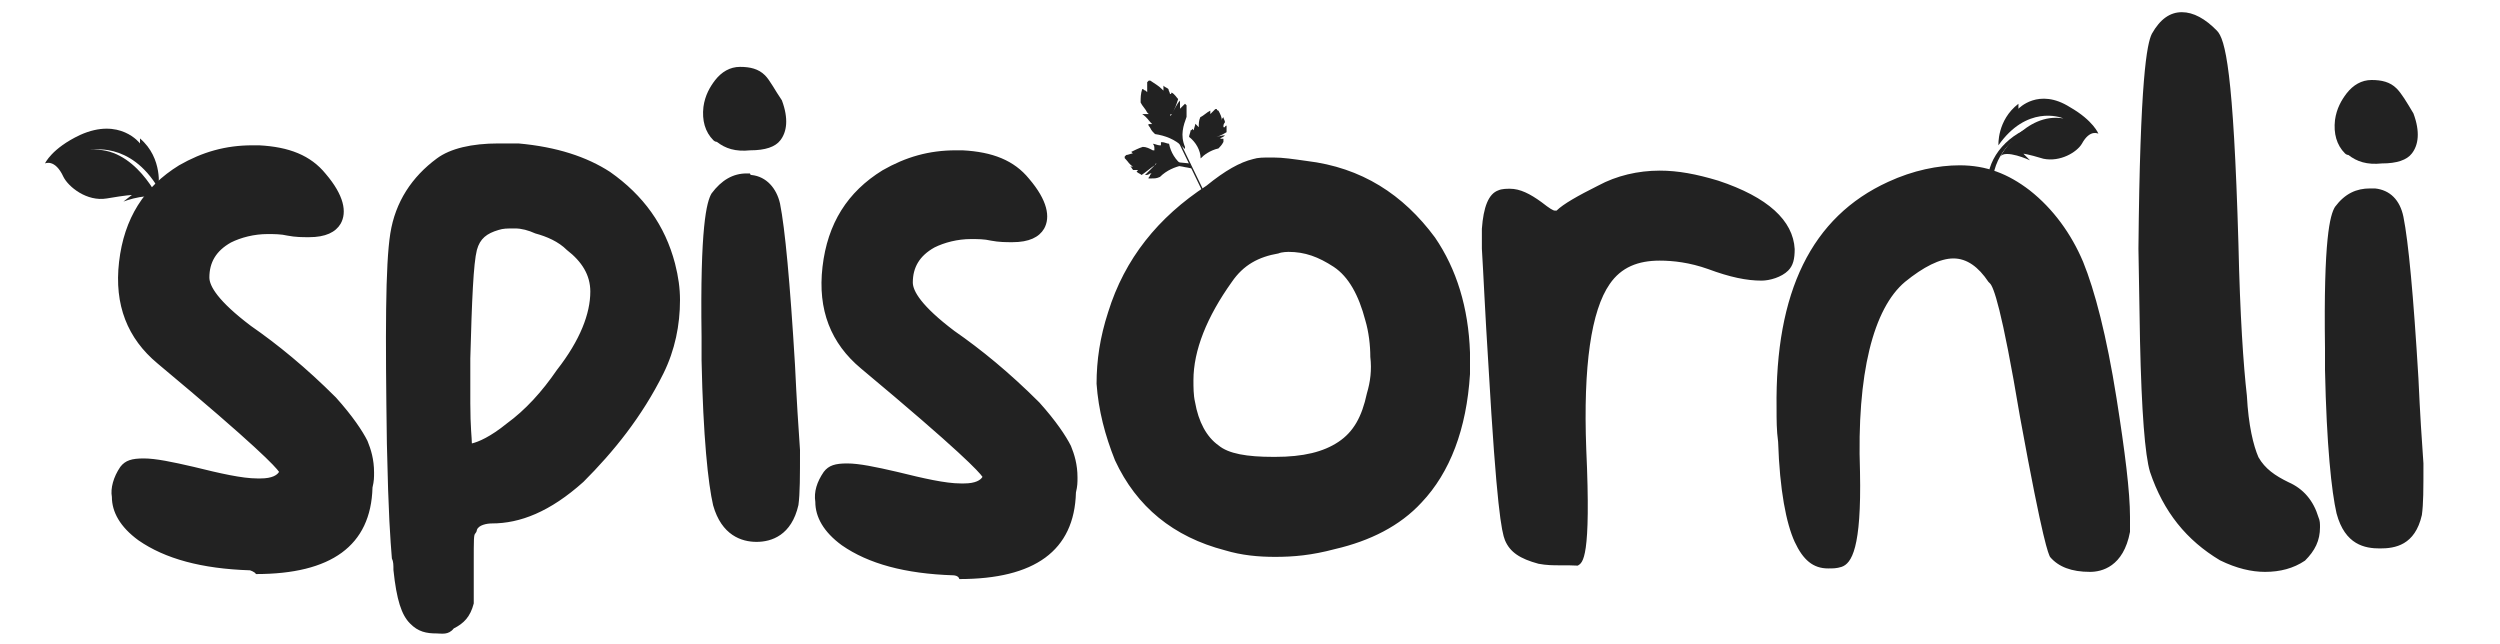 <?xml version="1.0" encoding="utf-8"?>
<!-- Generator: Adobe Illustrator 18.0.0, SVG Export Plug-In . SVG Version: 6.00 Build 0)  -->
<!DOCTYPE svg PUBLIC "-//W3C//DTD SVG 1.1//EN" "http://www.w3.org/Graphics/SVG/1.1/DTD/svg11.dtd">
<svg version="1.1" id="Lag_1" xmlns="http://www.w3.org/2000/svg" xmlns:xlink="http://www.w3.org/1999/xlink" x="0px" y="0px"
	 viewBox="0 297 800 206" enable-background="new 0 297 800 206" xml:space="preserve">
<g>
	<path fill="#222222" d="M244.8,321.1c-2.1-2.1-4.8-2.7-8-2.7c-3.2,0-5.9,1.6-8,4.3c-1.6,2.1-3.2,4.8-3.7,8.5
		c-0.5,4.3,0.5,8,3.2,10.7c0,0,0.5,0.5,1.1,0.5c2.7,2.1,5.9,3.2,10.7,2.7c4.8,0,8-1.1,9.6-3.2c2.1-2.7,2.7-6.9,0.5-12.8
		C248,325.9,246.4,322.7,244.8,321.1"/>
	<path fill="#222222" d="M766.9,325.3c-2.1-2.1-4.8-2.7-8-2.7c-3.2,0-5.9,1.6-8,4.3c-1.6,2.1-3.2,4.8-3.7,8.5
		c-0.5,4.3,0.5,8,3.2,10.7c0,0,0.5,0.5,1.1,0.5c2.7,2.1,5.9,3.2,10.7,2.7c4.8,0,8-1.1,9.6-3.2c2.1-2.7,2.7-6.9,0.5-12.8
		C770.1,329.6,768.5,326.9,766.9,325.3"/>
	<path fill="#222222" d="M242.1,470.4c-4.8,0-11.2-2.1-13.9-11.7c-1.6-6.9-3.2-21.9-3.7-46.4v-7.5c-0.5-35.2,1.6-43.2,3.2-45.9
		c3.2-4.3,6.9-6.4,11.2-6.4h1.1c0,0,0,0.5,0.5,0.5c4.8,0.5,8,4.3,9.1,9.1c1.6,8,3.2,25.1,4.8,51.7c0.5,10.7,1.1,20.3,1.6,27.2
		c0,8.5,0,13.9-0.5,17.6C253.3,468.3,246.9,470.4,242.1,470.4L242.1,470.4z M761.6,472.5c-4.8,0-11.2-1.1-13.9-11.2
		c-1.6-6.9-3.2-21.9-3.7-45.9v-6.9c-0.5-35.2,1.6-42.7,3.2-45.3c3.2-4.3,6.9-5.9,11.2-5.9h1.1c0,0,0,0,0.5,0c4.8,0.5,8,3.7,9.1,9.1
		c1.6,8,3.2,25.1,4.8,51.7c0.5,11.2,1.1,20.3,1.6,27.2c0,8.5,0,12.8-0.5,16.5C772.8,471.5,766.4,472.5,761.6,472.5L761.6,472.5z
		 M412.3,377.6c0,0-2.1,0-3.2,0.5c-6.4,1.1-11.2,3.7-14.9,9.1c-8,11.2-12.3,21.9-12.3,31.5c0,2.1,0,4.8,0.5,6.9
		c1.1,6.4,3.7,11.2,7.5,13.9c3.2,2.7,9.1,3.7,17.6,3.7h0.5c9.1,0,15.5-1.6,20.3-4.8c4.8-3.2,7.5-8,9.1-15.5
		c1.1-3.7,1.6-7.5,1.1-11.7c0-3.7-0.5-8-1.6-11.7c-2.1-8-5.3-13.9-10.1-17.1C421.9,379.2,417.6,377.6,412.3,377.6v-2.7V377.6z
		 M408,475.2c-5.3,0-10.7-0.5-16-2.1c-16.5-4.3-28.3-13.9-35.2-28.8c-3.2-8-5.3-16-5.9-24.5c0-7.5,1.1-14.9,3.7-22.9
		c5.3-17.1,16-30.4,31.5-40.5c5.9-4.8,10.7-7.5,14.9-8.5c1.6-0.5,3.2-0.5,5.9-0.5h0.5c3.2,0,6.4,0.5,10.7,1.1
		c17.6,2.1,30.9,10.7,41.1,24.5c6.9,10.1,10.7,22.4,11.2,36.8c0,2.1,0,4.3,0,6.9c-1.1,17.6-6.4,31.5-15.5,41.1
		c-6.9,7.5-16.5,12.3-27.7,14.9C419.7,474.7,413.9,475.2,408,475.2L408,475.2z M499.2,477.9c-2.1,0-4.3,0-6.9-0.5
		c-5.9-1.6-9.1-3.7-10.7-7.5c-1.1-2.7-2.7-10.7-5.3-56c-1.1-17.1-1.6-29.3-2.1-37.3v-6.4c0.5-6.9,2.1-11.2,5.3-12.3
		c1.1-0.5,2.7-0.5,3.7-0.5c3.2,0,6.4,1.6,10.1,4.3c2.7,2.1,3.7,2.7,4.3,2.7h0.5c2.1-2.1,6.9-4.8,13.3-8c5.9-3.2,12.8-4.8,19.7-4.8
		l0,0c5.9,0,11.7,1.1,18.7,3.2c16,5.3,24,12.8,24.5,21.9c0,3.2-0.5,5.3-2.1,6.9c-2.1,2.1-5.9,3.2-8.5,3.2l0,0
		c-4.8,0-10.1-1.1-17.1-3.7c-5.9-2.1-11.2-2.7-15.5-2.7c-6.9,0-12.3,2.1-16,7.5c-5.9,8.5-8.5,26.1-7.5,52.8
		c1.6,35.2-1.1,36.3-2.7,37.3C503.5,477.9,501.3,477.9,499.2,477.9L499.2,477.9z M80,479.5c-15.5-0.5-27.2-3.7-35.7-9.6
		c-5.9-4.3-8.5-9.1-8.5-13.9c-0.5-2.7,0.5-6.4,2.7-9.6c1.6-2.1,3.7-2.7,7.5-2.7s9.1,1.1,16,2.7c8.5,2.1,15.5,3.7,20.3,3.7
		c0.5,0,1.1,0,1.1,0c3.7,0,5.3-1.1,5.9-2.1c-1.1-1.6-6.9-8-38.9-34.7c-9.6-8-13.9-18.7-12.3-32.5c1.6-13.9,8-24,19.2-30.9
		c7.5-4.3,14.9-6.4,23.5-6.4h2.1c9.6,0.5,16.5,3.2,21.3,9.1c5.9,6.9,6.9,12.3,4.8,16c-1.6,2.7-4.8,4.3-10.1,4.3
		c-2.1,0-4.3,0-6.9-0.5c-2.1-0.5-4.3-0.5-6.4-0.5c-4.3,0-8.5,1.1-11.7,2.7c-4.8,2.7-6.9,6.4-6.9,11.2c0,2.7,2.7,7.5,13.3,15.5
		c8.5,5.9,17.6,13.3,27.2,22.9c5.3,5.9,8.5,10.7,10.1,13.9c1.1,2.7,2.1,5.9,2.1,10.1c0,1.6,0,2.7-0.5,4.8
		c-0.5,18.7-13.3,27.7-37.3,27.7C81.6,480,80,479.5,80,479.5 M668.8,480c-5.9,0-10.1-1.6-12.8-4.8l0,0c-0.5-1.1-2.1-3.7-9.6-44.8
		c-5.9-35.2-8.5-41.6-9.6-42.7c0,0,0,0-0.5-0.5c-3.2-4.8-6.9-7.5-11.2-7.5s-9.6,2.7-15.5,7.5c-10.1,8.5-15.5,29.3-14.4,60.8
		c0.5,24.5-2.7,29.3-5.9,30.4c-1.6,0.5-2.7,0.5-4.3,0.5c-4.8,0-8-2.7-10.7-8.5c-2.7-5.9-4.8-16.5-5.3-32c-0.5-3.7-0.5-6.9-0.5-10.7
		c-0.5-37.3,11.2-61.3,35.7-72.5c8-3.7,16-5.3,22.9-5.3c8.5,0,15.5,2.7,22.4,8c7.5,5.9,13.3,13.9,17.1,22.9
		c3.7,9.1,7.5,23.5,10.7,43.7c2.7,17.1,4.3,29.9,4.3,37.9v4.3c0,0,0,0,0,0.5C679.5,478.4,672.5,480,668.8,480L668.8,480z
		 M305.1,481.1c-15.5-0.5-27.2-3.7-35.7-9.6c-5.9-4.3-8.5-9.1-8.5-13.9c-0.5-3.2,0.5-6.4,2.7-9.6c1.6-2.1,3.7-2.7,7.5-2.7
		s9.1,1.1,16,2.7c8.5,2.1,15.5,3.7,20.3,3.7c0.5,0,1.1,0,1.1,0c3.7,0,5.3-1.1,5.9-2.1c-1.1-1.6-6.9-8-38.9-34.7
		c-9.6-8-13.9-18.7-12.3-32.5c1.6-13.9,8-24,19.2-30.9c7.5-4.3,14.9-6.4,23.5-6.4h2.1c9.6,0.5,16.5,3.2,21.3,9.1
		c5.9,6.9,6.9,12.3,4.8,16c-1.6,2.7-4.8,4.3-10.1,4.3c-2.1,0-4.3,0-6.9-0.5c-2.1-0.5-4.3-0.5-6.4-0.5c-4.3,0-8.5,1.1-11.7,2.7
		c-4.8,2.7-6.9,6.4-6.9,11.2c0,2.7,2.7,7.5,13.3,15.5c8.5,5.9,17.6,13.3,27.2,22.9c5.3,5.9,8.5,10.7,10.1,13.9
		c1.1,2.7,2.1,5.9,2.1,10.1c0,1.6,0,2.7-0.5,4.8c-0.5,18.7-13.3,27.7-37.3,27.7C306.7,481.1,305.1,481.1,305.1,481.1 M724.8,480
		c-4.3,0-9.1-1.1-14.4-3.7c-10.7-6.4-18.1-15.5-22.4-28.3c-1.6-5.3-2.7-19.2-3.2-42.1l-0.5-29.3c0.5-54.4,2.7-65.6,4.3-68.8
		c2.7-4.8,5.9-6.9,9.6-6.9c3.7,0,7.5,2.1,11.2,5.9c2.7,2.7,5.3,12.8,6.9,68.3c0.5,22.9,1.6,38.9,2.7,48.5c0.5,9.6,2.1,16,3.7,19.7
		c2.1,3.7,5.3,5.9,9.6,8c4.8,2.1,8,5.9,9.6,11.2c0.5,1.1,0.5,2.1,0.5,3.2c0,4.3-1.6,7.5-4.8,10.7C733.9,478.9,729.6,480,724.8,480
		L724.8,480z M164.8,370.1c-2.7,0-3.7,0-5.3,0.5c-3.7,1.1-5.9,2.7-6.9,6.4c-1.1,4.3-1.6,16-2.1,34.7c0,5.9,0,10.7,0,14.4
		c0,7.5,0.5,11.2,0.5,12.8c2.1-0.5,5.9-2.1,11.2-6.4c5.9-4.3,11.2-10.1,16-17.1c7.5-9.6,10.7-18.1,10.7-25.1c0-5.3-2.7-9.6-7.5-13.3
		c-2.7-2.7-6.4-4.3-10.1-5.3C169.1,370.7,166.9,370.1,164.8,370.1v-2.7V370.1z M139.7,499.7c-3.2,0-5.9-0.5-8.5-3.2
		c-2.7-2.7-4.3-7.5-5.3-17.1c0-1.6,0-2.7-0.5-3.7c-0.5-6.4-1.1-13.3-1.6-36.8c-0.5-35.2-0.5-57.1,1.1-67.2
		c1.6-10.1,6.9-18.1,14.9-24c4.3-3.2,11.2-4.8,19.7-4.8h6.4c12.3,1.1,21.9,4.3,29.3,9.1c10.7,7.5,17.6,17.1,20.8,29.3
		c1.1,4.3,1.6,8,1.6,11.7c0,8-1.6,16-5.3,23.5c-6.9,13.9-16,25.1-25.6,34.7c-10.7,9.6-20.3,13.3-29.3,13.3l0,0
		c-1.6,0-4.3,0.5-4.8,2.1c0,0.5-0.5,1.1-0.5,1.1c-0.5,0.5-0.5,1.6-0.5,9.6v4.8c0,4.8,0,5.3,0,8c-1.1,4.3-3.2,6.4-6.4,8
		C143.5,500.3,141.3,499.7,139.7,499.7L139.7,499.7z"/>
	<path fill="#222222" d="M385.6,358.9c0,0.5,0,0.5,0,0.5s-0.5,0-0.5-0.5l-8-16.5c0-0.5,0-0.5,0-0.5s0.5,0,0.5,0.5L385.6,358.9z"/>
	<path fill="#222222" d="M379.7,334.4c0-1.1,0-2.1,0-3.2v-0.5l-0.5-0.5c-0.5,0.5-0.5,0.5-1.1,1.1c0,0,0,0-0.5,0.5v-0.5
		c0-0.5,0-1.6,0-2.1l0,0c-1.1,1.1-1.6,2.7-2.7,4.3c0,0,0,0.5-0.5,0.5c0,0,0-0.5,0.5-0.5c1.1-1.6,1.6-3.2,2.1-4.8
		c-0.5-0.5-1.1-1.6-2.1-2.1c0,0,0,0.5-0.5,0.5v0.5v-0.5c0-0.5-0.5-1.1-0.5-1.6c-0.5-0.5-1.1-0.5-1.6-1.1c0,0.5,0,1.1,0,1.1v0.5
		c0,0,0,0-0.5-0.5c-1.1-1.1-2.1-1.6-3.7-2.7h-0.5l-0.5,0.5c0,1.1,0,1.6,0,2.7v0.5c0,0,0,0-0.5-0.5c-0.5,0-0.5-0.5-1.1-0.5
		c-0.5,1.6-0.5,2.7-0.5,4.3c0.5,1.1,1.6,2.1,2.1,3.2c0,0,0,0,0.5,0.5h-0.5c-0.5,0-1.1,0-1.6,0l0,0c1.6,1.1,2.1,2.1,2.7,2.7
		c0,0,0,0,0.5,0.5H368h-0.5c0,0.5,0,0.5,0.5,1.1c0.5,1.1,1.1,1.6,1.6,2.1c3.2,0.5,6.4,1.6,9.1,4.3c0,0,0,0,0.5,0.5V344
		C377.6,340.3,378.7,337.1,379.7,334.4"/>
	<path fill="#222222" d="M389.9,344.5c0.5-0.5,1.1-1.1,1.6-2.1c0,0,0,0,0-0.5v-0.5c-0.5,0-0.5,0-1.1,0h-0.5c0,0,0,0,0.5,0
		c0.5-0.5,1.1-0.5,1.6-1.1l0,0c-1.1,0-2.7,0.5-4.3,1.1h-0.5h0.5c1.6-0.5,3.2-1.1,4.8-2.1c0-0.5,0-1.6,0-2.1c0,0-0.5,0-0.5,0.5
		c0,0,0,0-0.5,0c0,0,0,0,0-0.5c0-0.5,0.5-1.1,0.5-1.1c0-0.5-0.5-1.1-0.5-1.6c-0.5,0.5-0.5,0.5-0.5,1.1c0,0,0,0,0,0.5c0,0,0,0,0-0.5
		c0-1.1-0.5-2.1-1.1-3.2c0,0-0.5,0-0.5-0.5h-0.5c-0.5,0.5-1.1,1.1-1.6,1.6c0,0,0,0,0,0.5c0,0,0,0,0-0.5c0-0.5,0-0.5,0-1.1
		c-1.1,0.5-2.1,1.6-3.2,2.1c-0.5,1.1-0.5,2.1-0.5,3.2c0,0,0,0,0,0.5c0,0,0,0,0-0.5c-0.5-0.5-0.5-0.5-1.1-1.1l0,0
		c0,0.5-0.5,1.6-0.5,2.1c0,0,0,0,0,0.5c0,0,0,0,0-0.5c0,0,0,0-0.5-0.5c0,0,0,0.5-0.5,0.5c0,0.5-0.5,1.6-0.5,2.1
		c2.1,1.6,3.7,4.3,3.7,6.9c0,0,0,0,0,0.5c0,0,0,0,0-0.5C385.1,346.7,387.2,345.1,389.9,344.5"/>
	<path fill="#222222" d="M380.8,349.3l-5.3-0.5c-0.5,0-0.5,0-0.5,0.5c0,0,0,0.5,0.5,0.5l5.9,1.1L380.8,349.3z"/>
	<path fill="#222222" d="M371.2,353.6c-1.1,0.5-1.6,0.5-2.7,0.5H368h-0.5c0-0.5,0.5-0.5,0.5-1.1c0,0,0,0,0.5-0.5c0,0,0,0-0.5,0
		c-0.5,0.5-1.1,0.5-1.6,0.5l0,0c1.1-1.1,2.1-2.1,3.2-3.2l0.5-0.5c0,0-0.5,0-0.5,0.5c-1.6,1.1-2.7,2.1-4.3,3.2
		c-0.5-0.5-1.1-0.5-1.6-1.1l0.5-0.5c0,0,0,0,0.5,0c0,0,0,0-0.5,0s-1.1,0-1.6,0c-0.5-0.5-0.5-1.1-1.1-1.1c0.5,0,0.5,0,1.1,0
		c0,0,0,0,0.5,0c0,0,0,0-0.5,0c-1.1-0.5-1.6-1.6-2.7-2.7v-0.5l0.5-0.5c0.5,0,1.6-0.5,2.1-0.5c0,0,0,0,0.5,0c0,0,0,0-0.5,0l-0.5-0.5
		c1.1-0.5,2.1-1.1,3.7-1.6c1.1,0,2.1,0.5,3.2,1.1c0,0,0,0,0.5,0c0,0,0,0,0-0.5s0-1.1-0.5-1.6l0,0c0.5,0,1.6,0.5,2.1,0.5
		c0,0,0,0,0.5,0c0,0,0,0,0-0.5v-0.5h0.5c0.5,0,1.6,0.5,2.1,0.5c0.5,2.7,2.1,5.3,4.3,6.9c0,0,0,0,0.5,0c0,0,0,0-0.5,0
		C376,350.4,373.3,351.5,371.2,353.6"/>
	<path fill="#222222" d="M50.7,357.3c0,0,1.6-9.6-5.9-16v1.6c0,0-6.4-8.5-19.2-2.7c-9.1,4.3-11.2,9.1-11.2,9.1s3.2-1.6,5.9,4.3
		c1.6,3.2,7.5,8,13.9,6.9c6.4-1.1,8-1.1,8-1.1l-2.7,2.1c0,0,9.6-3.7,11.7,0c0,0-8-18.1-22.4-16.5C28.8,345.1,41.6,341.9,50.7,357.3"
		/>
	<path fill="#222222" d="M650.7,338.1c-9.6,3.7-14.4,12.8-12.8,21.3c-0.5-0.5-1.1-0.5-1.6-1.1c-1.6-8,3.7-16.5,12.8-20.3
		c4.8-2.1,9.6-2.1,14.4-1.1C659.2,336,654.9,336.5,650.7,338.1"/>
	<path fill="#222222" d="M639.5,343.5c0,0-0.5-8,6.4-13.3v1.6c0,0,6.4-6.9,16.5-0.5c7.5,4.3,9.1,8.5,9.1,8.5s-2.7-1.6-5.3,3.2
		c-1.6,2.7-6.9,5.9-12.3,4.8c-5.3-1.6-6.4-1.6-6.4-1.6l2.1,2.1c0,0-8-3.7-9.6-1.1c0,0,8-14.4,20.3-12.3
		C659.2,334.4,648.5,330.7,639.5,343.5"/>
</g>
</svg>
